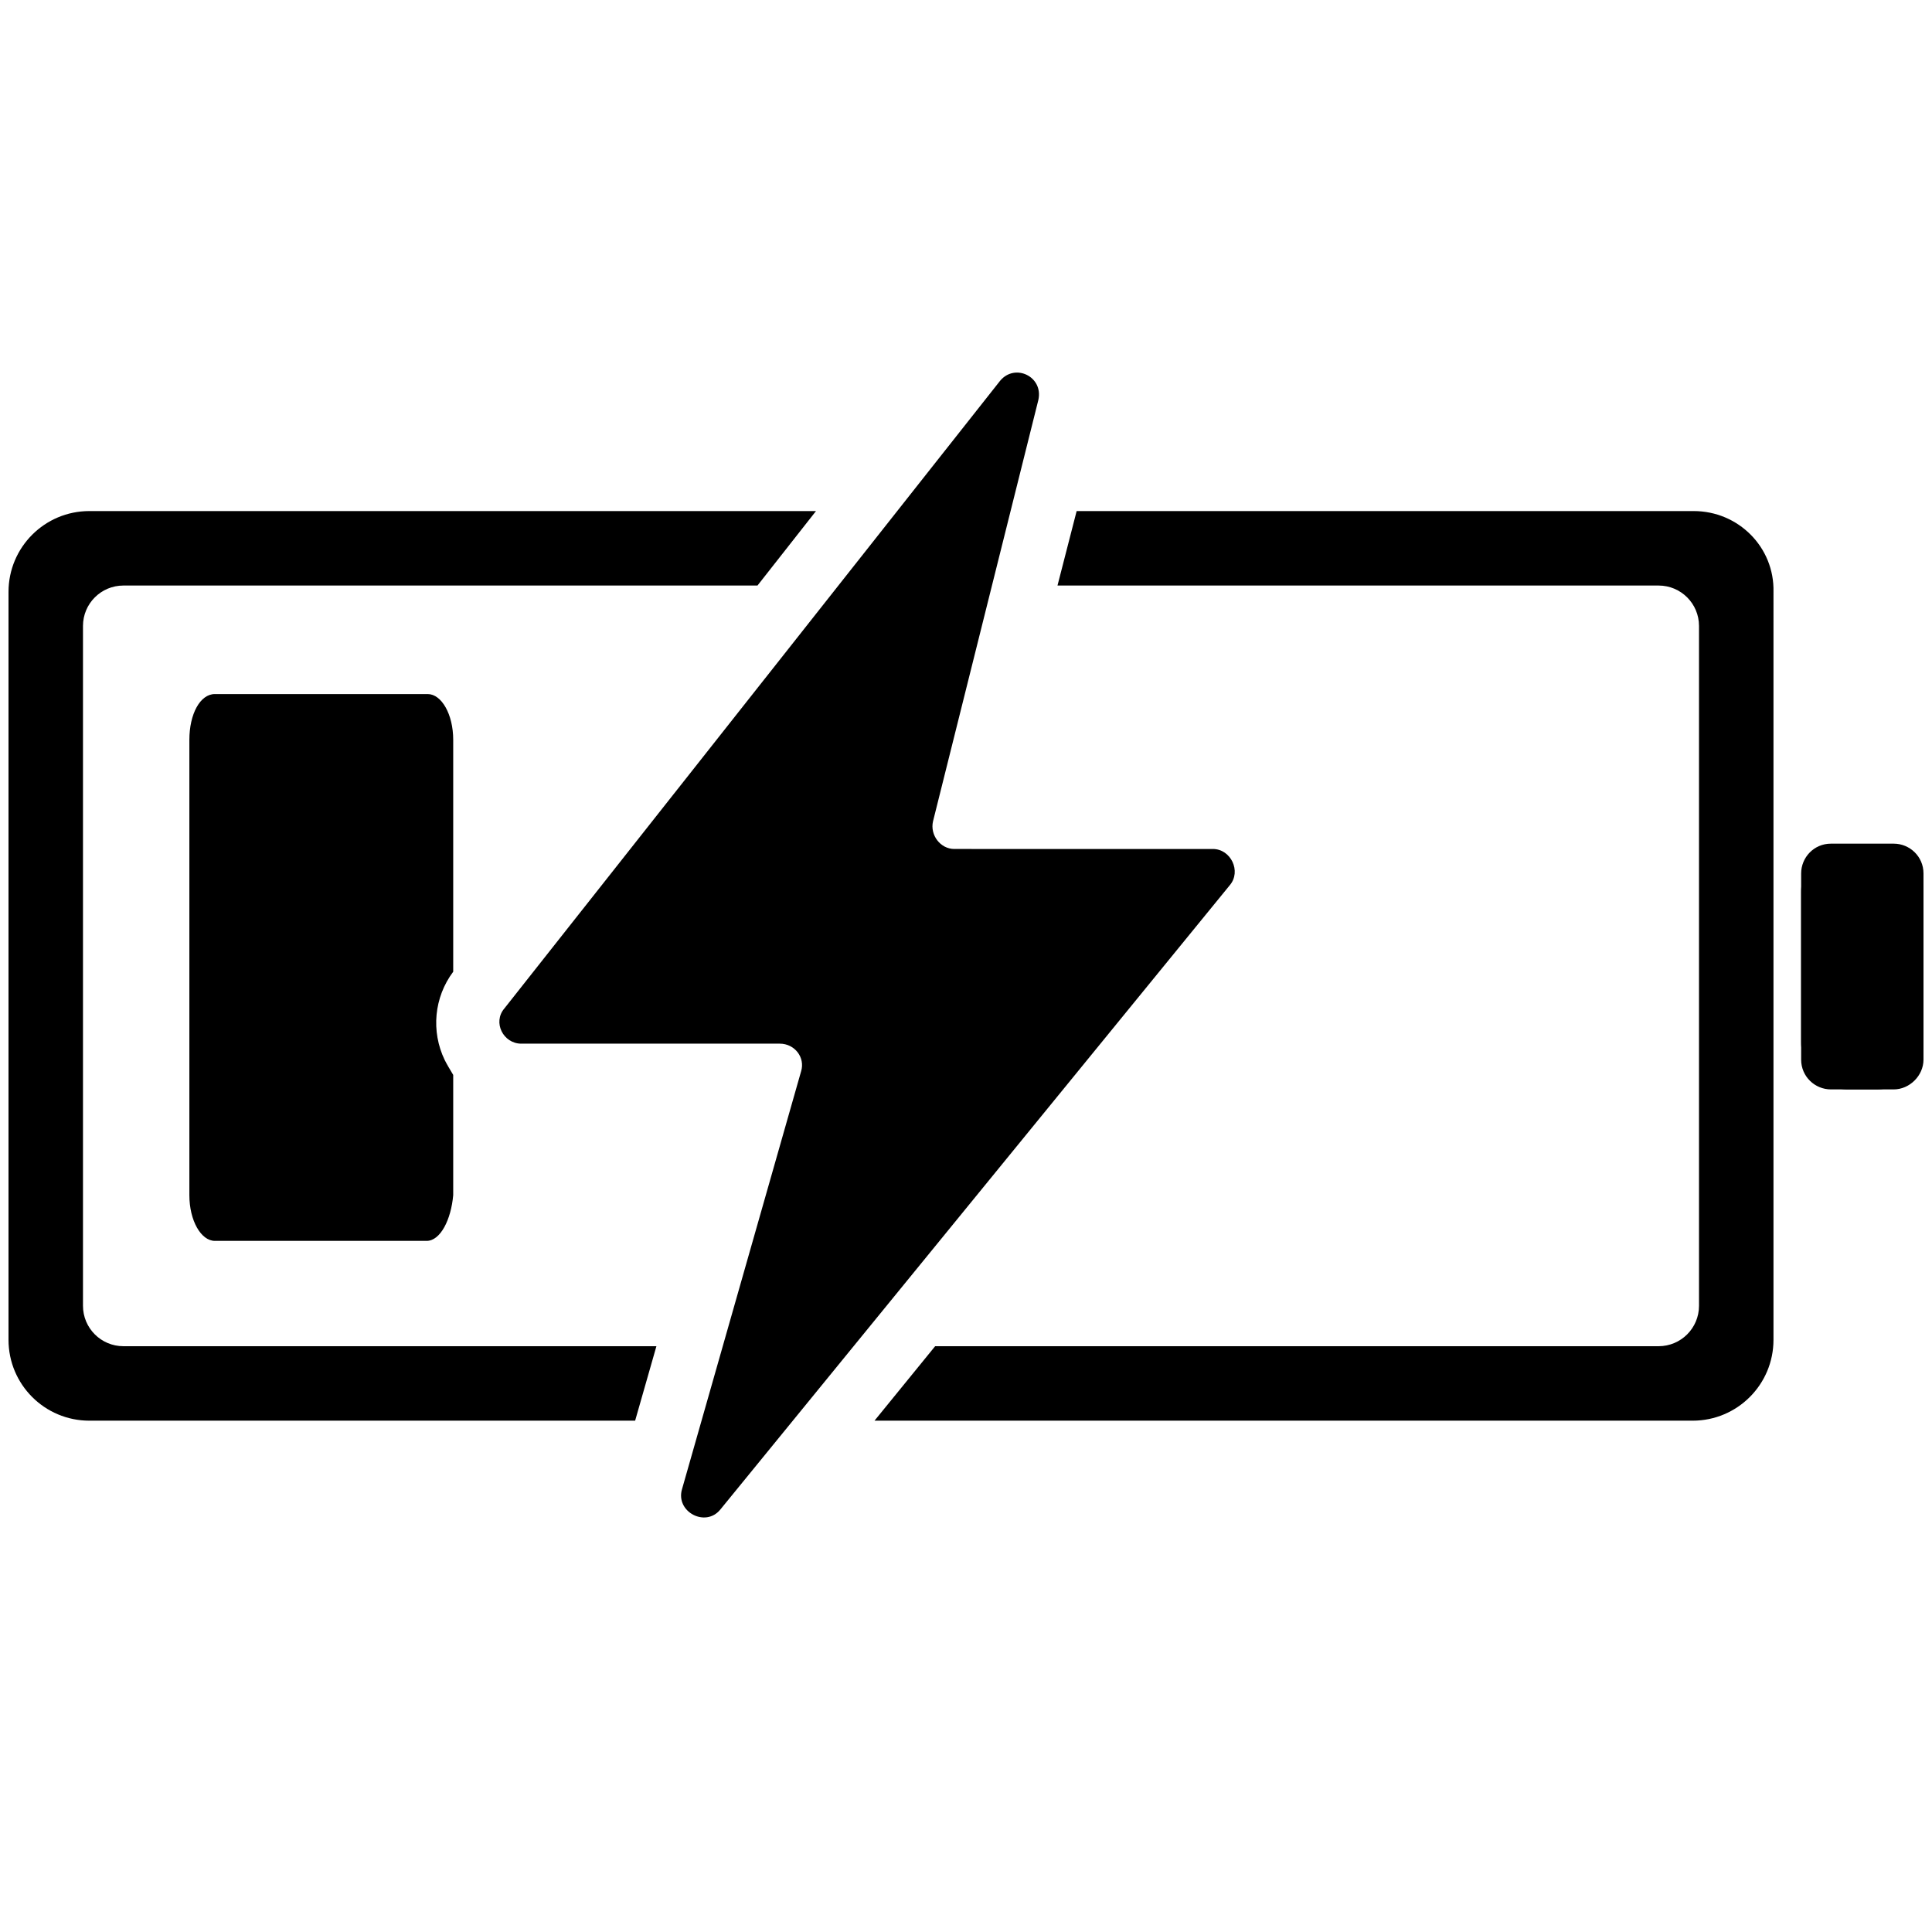 <svg xmlns="http://www.w3.org/2000/svg" xmlns:xlink="http://www.w3.org/1999/xlink" id="Layer_1" x="0" y="0" version="1.1" viewBox="0 0 181.6 181.6" xml:space="preserve" style="enable-background:new 0 0 181.6 181.6"><g id="Layer_2_copy_1_"><path d="M178,102.4h-5.9c-1.5,0-2.8-1.2-2.8-2.8V82.1c0-1.5,1.2-2.8,2.8-2.8h5.9c1.5,0,2.8,1.2,2.8,2.8v17.5 C180.8,101.1,179.5,102.4,178,102.4z"/></g><path d="M176.4,102.4h-2.7c-2.4,0-4.4-2-4.4-4.4V83.8c0-2.4,2-4.4,4.4-4.4h2.7c2.4,0,4.4,2,4.4,4.4v14.2	C180.8,100.4,178.8,102.4,176.4,102.4z"/><path d="M94,35.8l-46.6,59c-1.1,1.3-0.1,3.3,1.6,3.3h24.3c1.4,0,2.4,1.3,2,2.6L64.1,140c-0.6,2.1,2.2,3.6,3.6,1.9l47.9-58.7	c1.1-1.3,0.1-3.4-1.6-3.4H89.7c-1.3,0-2.3-1.3-2-2.6l9.9-39.6C98.1,35.4,95.4,34.1,94,35.8z"/><g><g><path d="M159.2,1000.4h-58l-1.8,7h56.5c2.1,0,3.8,1.7,3.8,3.8v63.9c0,2.1-1.7,3.8-3.8,3.8h-68l-5.7,7h76.9c4.2,0,7.6-3.4,7.6-7.6 V1008C166.8,1003.8,163.4,1000.4,159.2,1000.4z" transform="translate(0,-952.362)"/><path d="M61.7,1078.9H11.6c-2.1,0-3.8-1.7-3.8-3.8v-63.9c0-2.1,1.7-3.8,3.8-3.8h59.6l5.5-7H8.4c-4.2,0-7.6,3.4-7.6,7.6v70.3 c0,4.2,3.4,7.6,7.6,7.6h51.3L61.7,1078.9z" transform="translate(0,-952.362)"/></g><path d="M41.8,1052c-1.3-2.7-1-5.9,0.8-8.3v-21.8c0-2.4-1.1-4.3-2.4-4.3h-20c-1.4,0-2.4,1.9-2.4,4.3v42.8c0,2.4,1.1,4.3,2.4,4.3 h19.9c1.3,0,2.3-2,2.5-4.3v-11.3C42.3,1052.9,42,1052.4,41.8,1052z" transform="translate(0,-952.362)"/></g></svg>